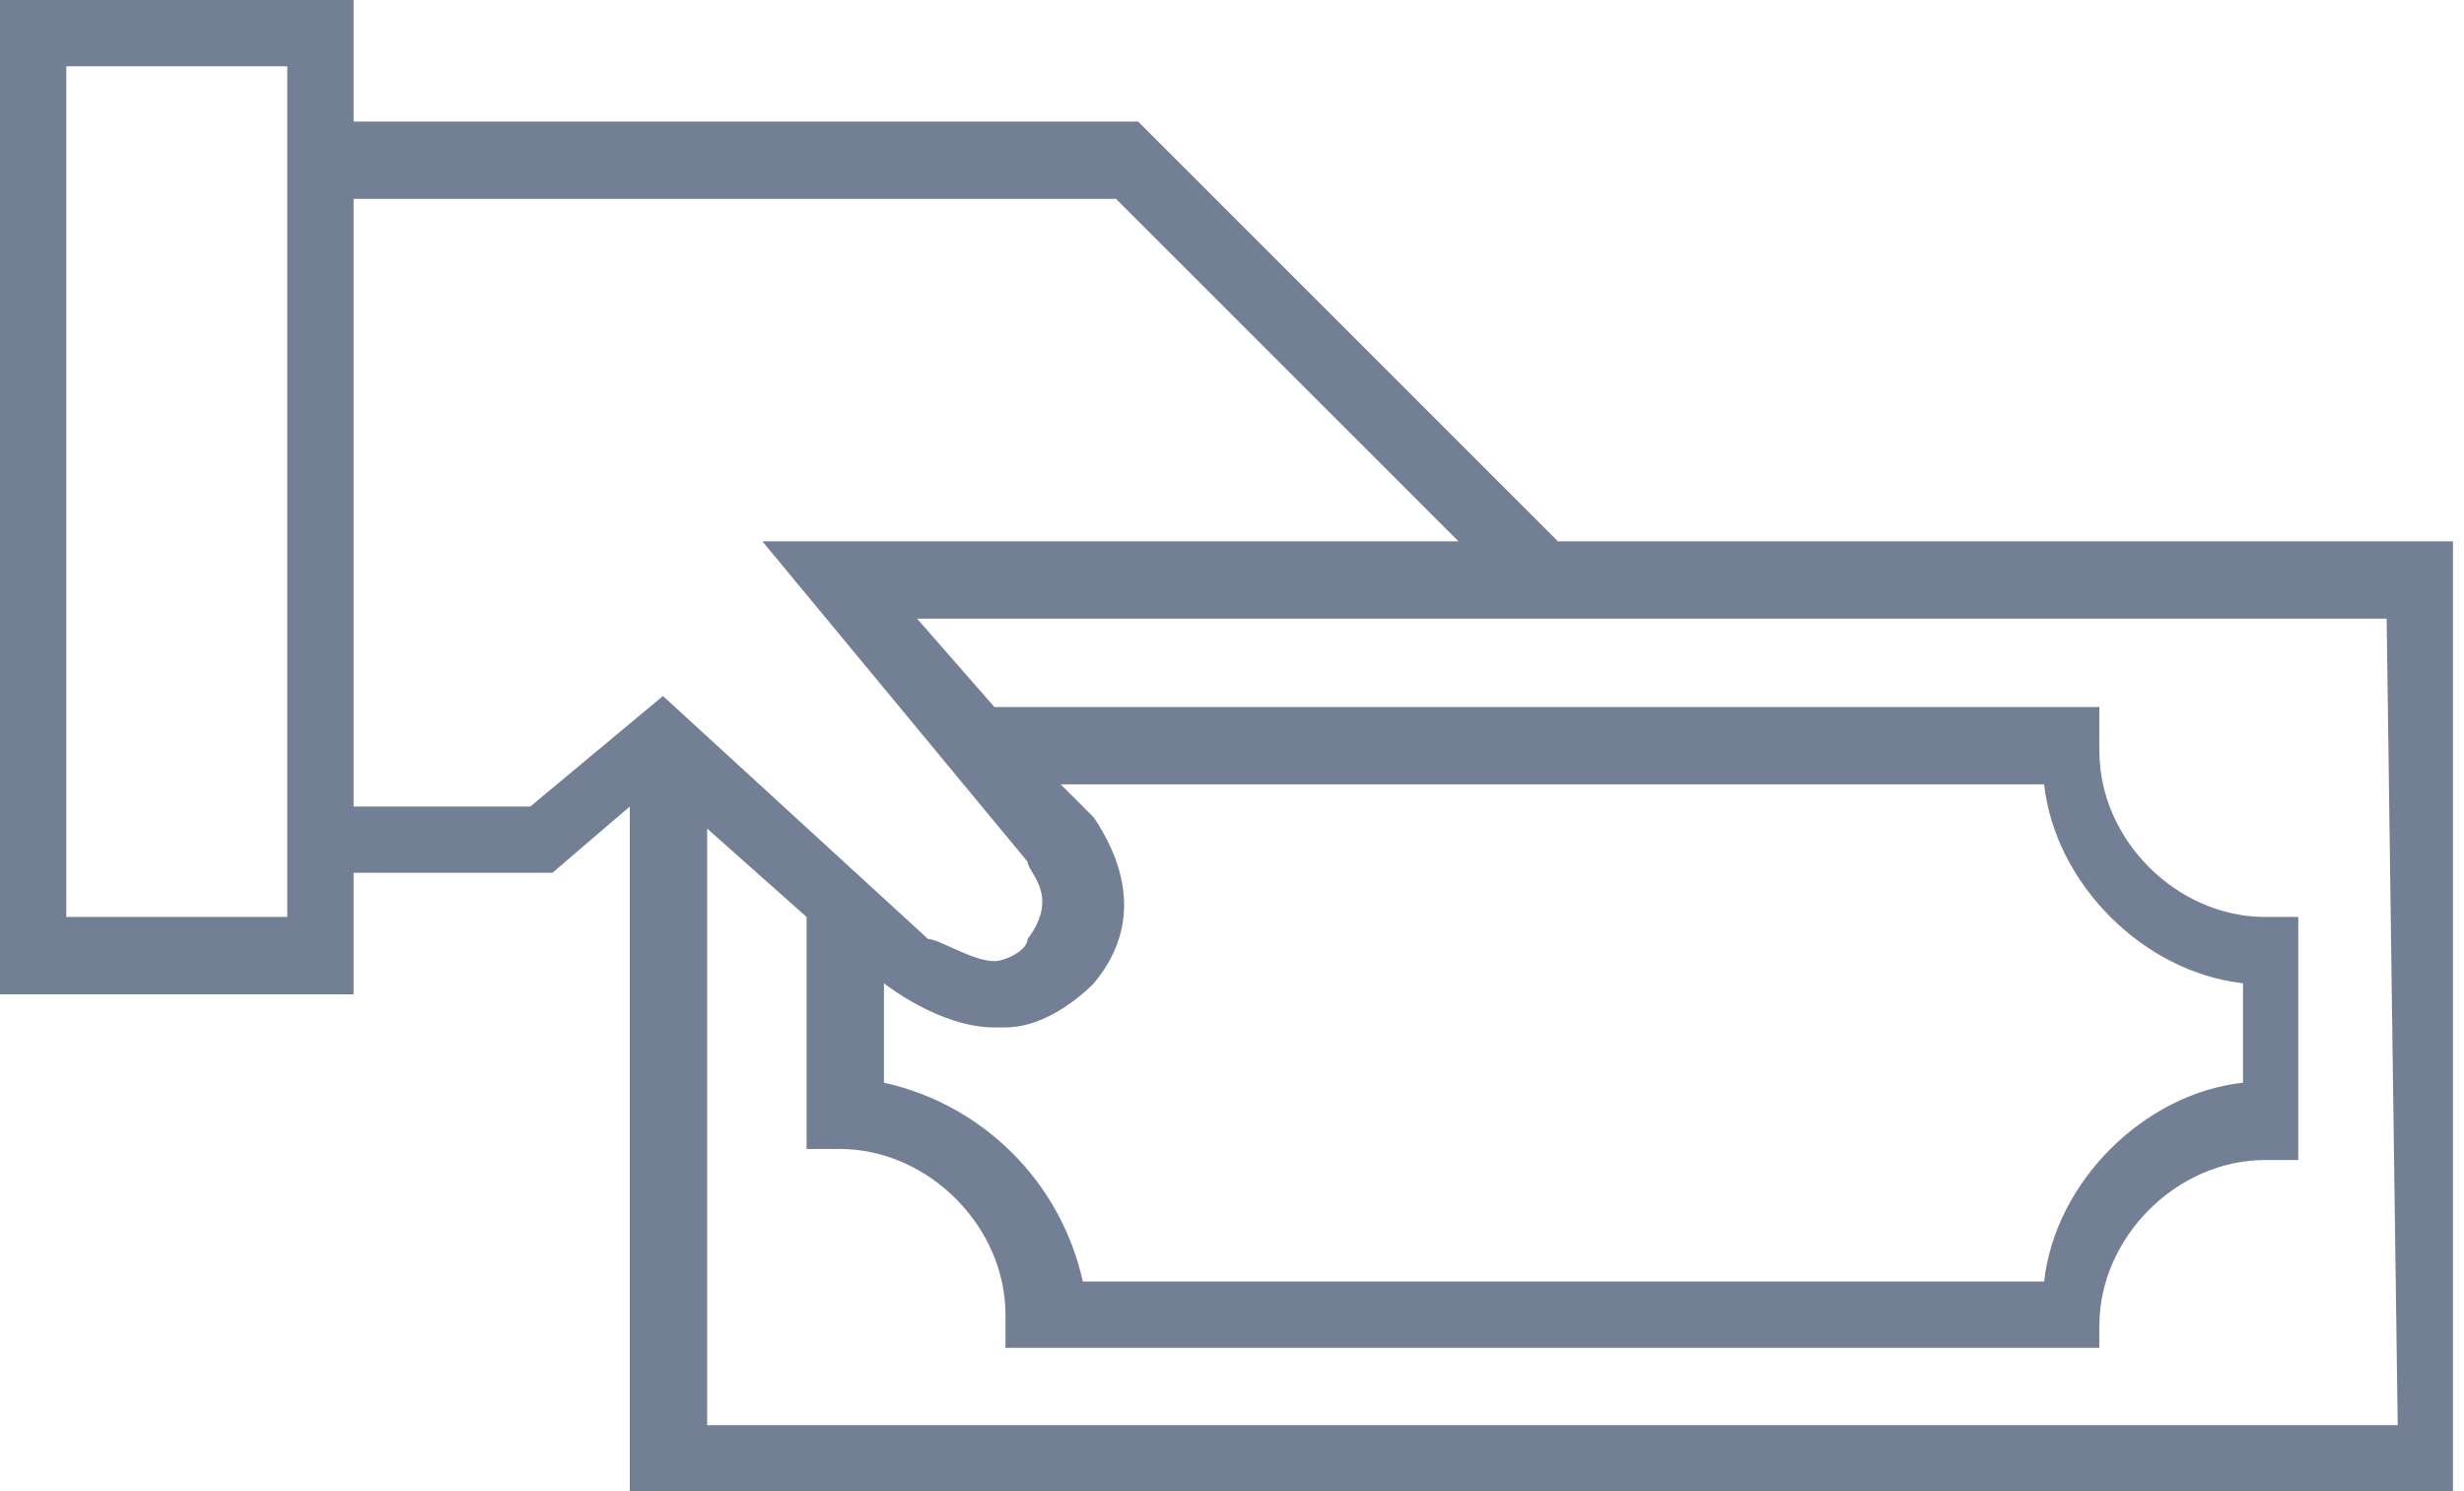 <?xml version="1.0" encoding="utf-8"?>
<!-- Generator: Adobe Illustrator 17.1.0, SVG Export Plug-In . SVG Version: 6.00 Build 0)  -->
<!DOCTYPE svg PUBLIC "-//W3C//DTD SVG 1.1//EN" "http://www.w3.org/Graphics/SVG/1.1/DTD/svg11.dtd">
<svg version="1.1" id="Layer_1" xmlns="http://www.w3.org/2000/svg" xmlns:xlink="http://www.w3.org/1999/xlink" x="0px" y="0px"
	 viewBox="0 0 22.3 13.5" enable-background="new 0 0 22.3 13.5" xml:space="preserve">
<path fill="#727F94" d="M14.1,4.9l-3.8-3.8H3.2V0H0v9h3.2V7.9H5l0.7-0.6v6.3h16.5V4.9H14.1z M2.6,8.3h-2V0.6h2V8.3z M4.8,7.3H3.2
	V1.8h6.9l3.1,3.1H6.9l2.4,2.9c0,0.1,0.3,0.3,0,0.7C9.3,8.6,9.1,8.7,9,8.7c-0.2,0-0.5-0.2-0.6-0.2L6,6.3L4.8,7.3z M8,8.9L8,8.9
	C8,8.9,8.5,9.3,9,9.3c0,0,0.1,0,0.1,0c0.3,0,0.6-0.2,0.8-0.4c0.5-0.6,0.2-1.2,0-1.5L9.6,7.1l8.9,0c0.1,0.9,0.9,1.7,1.8,1.8v0.9
	c-0.9,0.1-1.7,0.9-1.8,1.8H9.8C9.6,10.7,8.9,10,8,9.8L8,8.9L8,8.9z M21.7,12.9H6.4V7.5l0.9,0.8v2.1h0.3c0.8,0,1.5,0.7,1.5,1.5v0.3
	h9.9V12c0-0.8,0.7-1.5,1.5-1.5h0.3V8.3h-0.3c-0.8,0-1.5-0.7-1.5-1.5V6.4H9L8.3,5.6h13.3L21.7,12.9L21.7,12.9z"/>
</svg>

